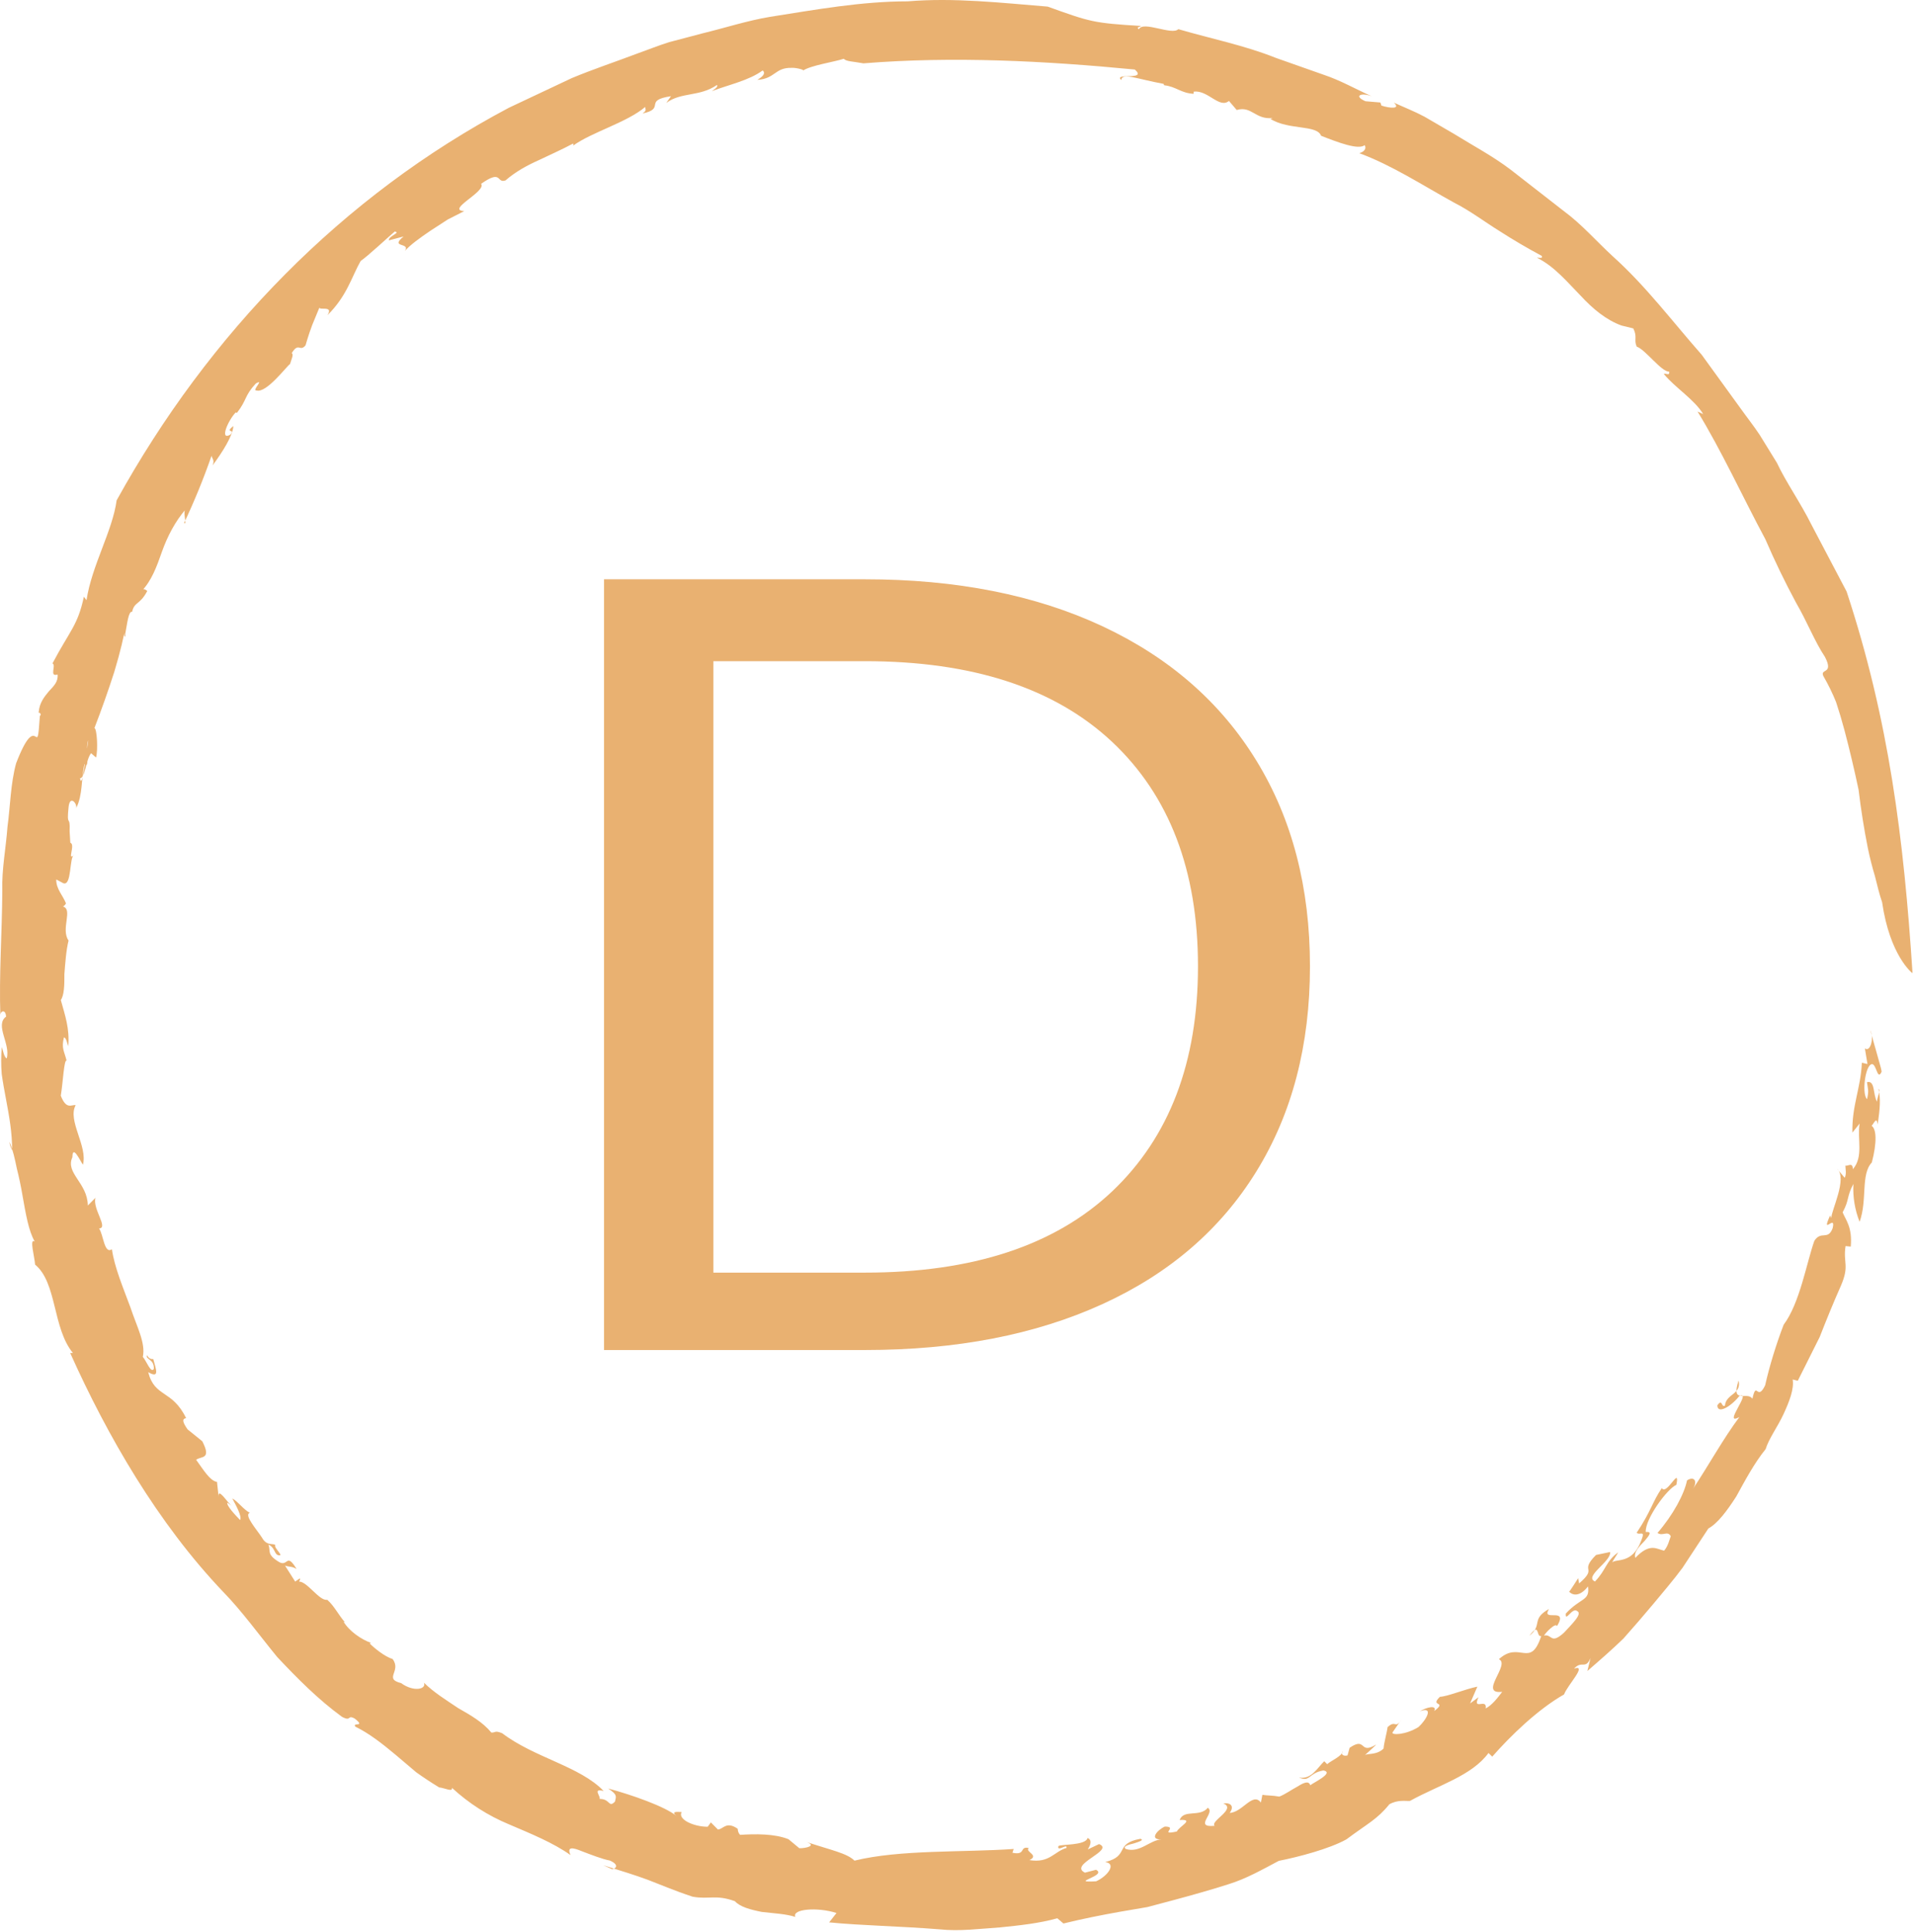 <svg width="770" height="777" viewBox="0 0 770 777" fill="none" xmlns="http://www.w3.org/2000/svg">
<path d="M757.171 362.889C755.973 359.499 755.225 355.966 754.273 352.352C753.171 348.695 752.231 344.991 751.457 341.251C749.897 333.429 748.643 325.548 747.699 317.628C746.016 309.661 744.138 301.736 742.067 293.861C741.045 290.008 739.908 286.187 738.657 282.402C737.2 278.802 735.493 275.308 733.547 271.947C732.021 268.752 737.909 271.425 734.182 264.236C730.004 257.959 727.055 250.156 722.519 242.364C718.046 234.054 713.936 225.553 710.2 216.887C700.974 199.704 692.423 180.954 682.921 165.533L685.194 166.557C681.6 160.618 673.95 155.989 669.373 150.45C669.947 149.886 671.8 151.433 671.513 149.477C668.441 149.681 661.847 140.486 658.447 139.431C657.218 136.677 658.816 135.581 657.075 132.099L652.293 130.922C646.292 128.741 640.926 124.389 635.837 118.88C630.594 113.575 625.454 107.185 618.276 103.642C619.279 103.601 620.836 104.134 620.231 102.915C614.349 99.767 608.596 96.382 602.987 92.768C597.12 89.132 591.467 84.791 584.996 81.514C572.359 74.561 559.979 66.451 546.841 61.617C548.265 61.228 549.995 60.081 549.002 58.392C546.462 60.389 538.404 57.327 531.481 54.613C529.741 50.077 518.589 52.432 511.094 47.845L512.015 47.476C504.929 48.203 503.618 42.489 497.525 44.24L494.413 40.605C490.491 43.79 486.006 36.161 480.24 36.847L480.179 37.728C475.069 37.472 473.062 34.779 468.382 34.307L468.065 33.724C457.334 31.778 451.405 29.044 451.087 32.198C447.78 29.044 461.757 32.618 456.555 27.969C420.377 24.487 383.513 22.562 347.346 25.48C343.137 24.692 340.495 24.764 339.43 23.648C335.918 24.856 325.954 26.31 322.974 28.46C324.162 28.215 320.384 27.16 318.448 27.293C311.659 27.15 311.946 31.655 304.676 32.136C307.277 30.57 308.014 29.29 306.816 28.337C301.327 32.382 293.258 34.041 286.397 36.663C287.349 35.843 288.978 35.096 288.445 34.164C281.502 39.008 274.017 36.939 268.057 41.394L269.941 38.69C258.555 40.41 268.068 43.585 258.483 45.653C260.48 44.291 259.456 43.872 259.589 43.001C252.175 49.299 237.993 53.149 230.507 58.627C230.886 58.156 230.538 57.747 230.538 57.747C226.186 60.081 221.578 62.119 216.919 64.341C212.208 66.461 207.529 68.939 203.371 72.564C199.582 73.875 202.194 67.874 193.551 73.936C195.835 76.998 179.195 84.494 186.772 84.913L180.137 88.282L173.348 92.686C168.903 95.676 164.879 98.635 162.903 100.919C165.237 97.365 156.585 99.843 162.36 95.123L156.441 96.679C156.165 94.939 161.438 93.597 158.817 93.116C155.929 95.594 147.87 103.09 145.085 104.984C141.409 111.476 139.607 118.982 131.753 126.764C134.61 122.167 126.653 125.74 128.845 122.863L125.609 130.717C124.093 134.7 122.916 138.899 122.916 138.899C120.581 141.735 120.212 137.414 117.355 142.042C118.277 142.524 117.171 144.654 116.69 146.405C115.44 147.142 107.197 158.252 103.234 157.054C101.012 157.31 106.685 152.088 102.907 154.259C98.247 159.287 99.476 160.689 95.308 166.076L94.838 165.871C91.684 169.168 88.161 177.463 92.749 174.78C94.715 172.363 90.24 174.38 93.875 171.339C93.721 175.189 89.523 181.794 85.519 187.211C86.4 185.03 85.417 184.682 85.099 183.33C81.902 192.536 78.214 201.563 74.05 210.374C75.504 211.418 73.211 205.53 74.798 204.722C70.487 209.688 67.384 215.678 65.203 221.761C63.073 227.884 60.964 233.629 56.99 237.705C57.472 235.974 59.684 237.93 59.182 237.817C56.284 243.306 54.052 242.005 53.161 246.05C51.635 245.815 51.205 250.781 50.386 254.938C50.662 257.376 49.331 255.686 50.427 252.194C50.027 255.184 48.368 262.342 45.993 270.196C43.543 277.826 40.873 285.382 37.985 292.857C39.009 292.898 39.49 301.786 38.63 304.684L36.654 302.954C34.596 305.34 34.288 312.979 32.199 313.03C33.326 320.085 36.183 287.84 36.091 297.015C33.612 298.776 36.613 309.937 34.002 307.316C32.568 313.378 33.398 319.625 30.622 325.093C31.247 323.475 28.196 319.491 27.602 324.499C26.68 333.336 28.319 327.192 28.011 334.401L28.288 338.978C30.5 339.603 26.793 346.699 29.814 343.822C27.817 344.661 28.953 356.519 25.472 355.249L22.625 353.734C22.543 357.584 25.41 360.298 26.547 363.38C26.24 363.851 25.595 364.803 25.124 364.578C29.639 365.5 24.294 373.641 27.581 378.3C26.608 382.232 26.26 387.28 25.902 391.796C25.943 396.312 25.799 400.316 24.468 402.241C26.158 408.344 28.083 413.781 27.448 420.806C26.956 419.454 26.731 417.56 25.728 417.232C24.612 421.717 25.861 422.721 26.793 426.643C25.769 425.834 25.318 435.603 24.458 440.713C26.741 446.601 28.841 444.143 30.428 444.532C27.049 450.738 35.384 461.029 33.356 468.473C32.097 466.61 29.189 460.25 29.127 465.452C26.158 471.883 35.2 475.682 35.333 484.878L38.395 481.785C37.156 486.25 43.74 493.92 39.859 494.104C41.651 496.684 41.897 504.538 45.02 502.48C46.085 509.833 49.607 518.096 52.444 525.786C55.035 533.6 58.66 540.174 57.462 545.765C58.926 547.413 60.667 552.462 61.875 550.649C62.172 546.604 58.434 546.86 59.12 545.079C60.042 546.738 61.117 546.676 61.66 546.635C62.889 551.11 64.23 554.499 59.632 551.929C62.233 562.179 69.258 558.841 74.87 570.402C73.262 570.658 73.282 571.785 75.453 574.908L81.382 579.7C85.191 587.134 80.962 585.609 78.904 587.145C81.597 590.79 84.362 595.603 87.301 596.053L87.966 602.289C87.465 597.743 91.448 604.378 93.23 605.699L91.448 604.368C91.079 605.669 94.756 609.468 96.588 611.383C97.469 609.929 94.807 605.29 93.445 602.709C95.728 603.887 97.643 606.887 100.51 608.505C97.92 609.222 103.47 615.438 105.395 618.458C107.381 622.124 110.126 620.506 110.781 621.51C109.849 622.421 115.092 626.569 111.57 625.401C110.32 624.633 110.392 622.237 107.965 621.264C109.04 623.875 107.115 625.114 112.143 628.197C115.922 630.501 115.133 624.142 119.301 631.074C117.427 629.938 116.423 630.327 114.662 629.712L118.748 636.143L120.632 634.832C120.888 635.969 120.274 635.59 120.366 636.143C123.622 636.153 128.589 644.099 131.63 643.454C134.487 645.881 136.35 649.905 138.829 652.537L138.183 652.22C140.518 656.152 145.474 659.459 149.212 660.78L148.741 661.026C150.41 662.757 154.793 666.371 157.926 667.262C161.684 672.208 154.158 675.178 161.367 676.98C166.415 680.656 171.668 679.458 170.552 676.806C174.505 680.718 179.543 683.81 184.315 687.025C189.342 689.893 194.247 692.688 197.678 696.876C199.511 696.917 198.958 695.904 202.02 697.132C215.065 707.045 233.282 710.393 242.857 720.377C238.238 719.21 241.659 722.323 241.239 723.572C245.519 723.47 244.772 727.32 247.403 724.637C247.844 722.548 248.519 721.913 244.669 719.374C254.049 721.862 267.74 726.685 272.143 730.423C269.931 728.59 272.082 728.712 274.232 728.846C272.522 731.764 279.086 734.764 284.697 734.754L285.988 733.013L288.814 735.86C290.995 735.758 292.111 732.368 296.77 735.553C296.842 736.372 296.955 737.212 297.764 738.01C303.621 737.621 311.567 737.488 317.22 739.772L321.561 743.386C324.183 743.458 328.729 742.373 324.408 740.867C334.249 744.144 340.792 745.383 343.751 748.383C362.163 743.868 387.333 745.127 407.803 743.683L407.301 745.209C412.902 746.336 409.963 742.455 413.865 743.305C412.185 744.82 418.329 746.192 414.131 748.158C422.251 749.51 424.074 744.677 429.04 743.284C429.563 741.216 425.118 745.158 425.805 742.536C426.573 741.707 436.761 742.403 437.529 739.27C439.639 740.13 438.471 742.526 437.591 743.878L442.148 741.728C448.64 744.257 429.675 749.92 436.464 753.217L440.919 752.06C445.752 754.476 429.389 757.385 441.001 756.688C445.783 754.476 449.213 749.582 444.636 748.947C454.63 746.469 448.128 741.513 458.798 739.598C460.416 740.069 458.347 740.765 456.146 741.461C453.924 741.994 451.599 742.629 452.869 743.673C458.511 745.506 462.658 740.007 467.287 739.854C462.116 740.028 465.607 736.014 468.598 734.682C474.26 734.672 465.802 738.318 473.441 736.659C474.281 734.662 480.845 731.651 474.567 732.03C476.247 727.576 482.667 731.068 485.893 727.125C489.17 729.112 479.913 735.194 488.647 734.375C486.681 732.471 497.618 727.607 492.139 725.364C495.488 724.944 496.491 726.787 494.699 729.173C499.768 729.04 503.997 720.623 507.254 725.016L507.858 721.913C509.568 722.22 511.81 722.108 514.657 722.62C516.664 721.913 519.521 719.896 522.02 718.554C524.446 717.049 526.464 716.087 527.129 718.063C528.194 717.08 536.97 713.045 532.423 712.103C526.351 713.127 527.068 716.988 522.562 714.929C527.58 715.953 530.13 710.823 532.751 708.396L533.918 709.584C535.495 708.14 539.888 706.4 540.267 704.331C539.264 705.816 540.472 706.43 542.11 706.062L542.95 702.99C549.831 698.32 546.688 705.969 553.6 701.689C553.692 701.843 548.941 706.082 548.941 706.082C549.913 705.038 553.671 706.154 556.6 703.317C556.846 700.604 557.972 696.846 558.218 694.695C561.597 691.511 561.208 695.77 563.87 691.511L560.194 696.835C559.785 697.931 565.417 697.89 570.67 694.634C573.66 691.93 577.111 686.135 571.213 688.316C573.803 686.708 578.196 685.602 576.988 688.203C582.518 683.974 574.93 686.698 579.282 682.479C582.159 682.417 589.337 679.427 594.345 678.393L591.406 685.162L594.816 682.643C592.123 688.336 598.369 682.786 597.693 687.159C600.325 685.797 602.557 682.807 604.329 680.482C594.56 681.598 607.81 669.423 602.998 667.375C611.323 659.736 615.634 671.379 620.027 658.077C617.805 658.507 619.668 652.148 615.234 657.954C620.805 653.561 615.757 651.339 623.15 647.161C619.832 652.691 631.219 646.035 626.396 654.042C625.822 652.527 621.901 656.582 621.163 657.841C624.501 657.135 623.733 661.651 629.222 656.664C632.274 653.305 636.8 649.086 634.496 648.001C632.55 646.27 629.611 652.803 629.929 648.984C635.95 642.482 639.677 644.038 638.848 638.089C635.397 642.543 632.437 641.55 631.25 640.198C631.393 640.331 634.885 634.771 634.885 634.771L635.284 636.89C643.108 630.101 635.069 632.477 642.084 625.432L647.757 624.244C648.32 627.971 636.994 634.156 641.664 636.102C646.241 631.361 645.893 628.125 650.982 624.377C650.357 625.667 649.18 627.132 648.586 628.432C650.265 626.825 656.645 629.2 660.208 619.79C662.133 615.069 659.696 617.711 658.427 616.503C664.304 607.706 664.734 604.102 668.544 598.542C670.52 601.716 675.988 589.172 674.401 597.231C670.653 598.828 661.755 611.065 662.082 616.195C664.847 615.939 663.485 617.527 661.662 619.738C659.645 621.797 657.085 624.377 657.894 626.599C663.803 620.343 666.578 623.148 669.476 623.701C671.073 621.868 671.616 619.278 672.148 617.865C670.786 615.499 668.933 618.049 666.813 616.574C673.1 609.294 677.555 601.009 678.692 595.429C681.62 593.585 683.084 595.787 680.996 598.982C687.355 589.449 693.212 578.717 699.765 569.941C692.608 573.925 705.172 559.107 699.694 561.555C695.987 566.122 690.836 568.805 690.898 565.231C692.976 562.323 692.393 566.214 693.929 565.364C694.43 560.469 700.687 560.971 699.448 555.247C696.171 565.129 702.971 559.404 704.988 562.609C706.677 554.94 706.862 563.971 710.118 557.193C711.828 549.533 714.572 540.614 717.563 532.821C724.085 524.148 726.789 507.836 729.912 499.081C732.697 494.81 735.319 499.091 737.264 494.032C738.77 487.888 732.339 497.483 736.261 488.892L736.732 489.957C736.609 487.038 743.398 473.89 739.015 470.081L742.128 473.737C742.907 472.119 742.436 470.347 742.395 468.862C743.654 469.067 745.303 467.316 745.405 470.275C749.808 465.237 747.084 458.121 748.119 451.925L745.221 455.54C744.975 444.614 748.549 437.876 749.03 427.452L751.283 427.984L750.238 421.666C752.348 423.376 754.058 417.744 752.389 414.334L754.754 422.649L756.372 428.435C756.864 430.022 756.966 431.066 756.966 431.066C755.051 435.429 754.836 425.865 752.256 428.465C750.105 430.657 749.143 440.241 751.109 442.115C751.918 438.47 751.457 438.214 751.078 435.275C754.406 434.425 753.423 440.016 755.092 443.098C755.266 441.132 756.638 438.48 755.707 437.937C756.659 441.952 756.3 445.884 755.399 452.304C754.846 447.778 753.106 454.342 752.471 452.55C755.133 453.492 755.072 459.8 753.034 467.562C748.477 472.405 751.314 482.584 748.119 491.442C746.197 486.602 745.344 481.404 745.62 476.204C742.814 481.427 744.105 482.43 741.289 487.632C742.63 490.868 745.241 493.664 744.555 501.405L742.466 501.19C741.422 508.041 744.125 508.952 740.623 517.072C737.551 523.994 734.684 531.07 732.062 537.767L723.246 555.37L721.198 554.858C721.812 558.688 719.856 563.695 717.511 568.784C715.156 573.884 711.593 578.625 710.313 582.864C705.643 588.629 701.936 595.674 698.506 601.9C694.686 607.85 690.928 612.806 687.283 614.772L676.869 630.613C673.193 635.59 669.189 640.198 665.287 644.939C661.345 649.649 657.31 654.339 653.102 659.06C648.566 663.453 643.681 667.713 638.592 672.116L639.882 666.863C637.844 671.717 636.411 667.672 633.246 671.143C638.848 669.32 630.523 677.861 629.222 681.527C618.654 687.527 607.626 698.238 600.325 706.553L598.82 705.089C592.02 714.305 578.872 717.93 567.229 724.361C565.54 724.494 562.406 723.767 558.955 725.702C553.979 731.825 550.425 733.28 541.65 739.833C534.758 743.663 522.317 746.909 514.462 748.465C507.919 751.927 501.345 755.685 494.218 757.866C487.122 760.139 479.882 762.167 472.591 764.133L461.624 767.051L450.391 768.976C442.885 770.318 435.369 771.813 427.822 773.666L425.364 771.567C418.114 773.594 410.25 774.434 402.232 775.243C394.204 775.765 386.002 776.892 377.953 776.011C361.856 774.721 346.311 774.485 333.563 773.216L336.522 769.447C328.883 766.99 318.479 767.809 319.964 771.024C316.103 769.765 311.055 769.57 306.427 769.007C301.87 768.095 297.712 766.99 295.644 764.696C287.902 761.911 285.455 764.071 278.666 762.894C270.822 760.293 265.651 758.009 260.48 756.043C255.298 754.138 250.127 752.551 242.693 750.237L246.215 751.804C248.151 751.537 248.909 749.92 245.396 748.353C242.509 747.851 237.563 745.926 233.968 744.554C230.415 743.069 227.937 742.629 229.534 746.151C222.622 741.236 213.693 737.591 204.784 733.792C196.32 730.284 188.544 725.306 181.816 719.087C182.277 720.961 178.652 719.066 176.686 718.933C173.538 717.026 170.464 715.001 167.47 712.861L159.134 705.795C153.666 701.218 148.352 697.102 142.966 694.501C141.532 692.576 147.348 694.9 142.709 691.244C139.586 689.534 141.511 692.596 137.6 690.548C128.005 683.575 119.495 674.963 111.488 666.443C104.033 657.34 97.346 648.032 89.861 640.352C63.431 612.652 43.228 577.591 28.236 544.198L29.332 544.178C21.089 534.204 22.994 515.956 14.116 508.655C13.962 505.655 11.668 497.801 13.982 499.377C11.463 495.036 10.368 488.216 9.067 480.956C8.447 477.249 7.675 473.57 6.753 469.927C5.995 466.241 5.227 462.585 3.814 459.257C3.917 460.558 4.234 461.254 4.889 462.657C4.889 455.427 3.681 448.884 2.432 442.197C1.807 438.859 1.172 435.49 0.691 432.019C0.388 428.4 0.401 424.761 0.732 421.144C1.234 422.629 1.694 425.353 2.708 425.701C4.326 419.854 -2.207 412.317 2.452 408.897C2.237 405.61 -0.087 406.644 0.158 408.682C-0.435 392.277 0.824 375.453 0.926 358.311C0.65 349.71 2.381 341.231 3.005 332.619C4.162 324.089 4.224 315.313 6.477 307.029C15.375 283.918 14.72 307.521 16.041 287.993C17.331 286.734 14.546 286.396 15.58 286.406C15.867 282.617 17.884 280.19 19.676 278.03C21.673 275.93 23.485 274.108 23.157 271.302C19.625 272.367 22.758 267.564 21.11 266.837C28.165 253.495 31.268 251.631 33.746 239.998L34.8 241.411C36.941 227.383 45.235 213.651 46.925 201.24C83.983 134.178 137.702 78.841 204.713 43.349L230.026 31.42C238.607 27.846 247.444 24.917 256.128 21.63C260.5 20.084 264.811 18.323 269.235 16.94L282.69 13.397C291.701 11.216 300.569 8.318 309.724 6.782C328.074 3.905 346.434 0.546 365.194 0.536C383.872 -1.01 402.652 1.13 421.473 2.656C438.625 8.8 439.69 9.271 459.156 10.448C458.255 10.981 457.037 10.94 458.194 11.749C459.873 8.257 471.526 14.35 474.035 11.728C487.47 15.64 500.69 18.251 513.285 23.289L532.587 30.099C539.151 32.28 545.275 35.772 551.838 38.731C547.568 37.072 544.394 38.598 549.319 40.718L555.33 41.23L555.75 42.469C559.283 43.616 563.676 43.913 560.717 41.281C564.853 43.155 569.113 44.814 573.107 46.954L584.852 53.794C592.542 58.556 600.581 62.805 607.769 68.273L629.089 84.873C636.329 90.197 642.268 97.068 648.832 103.11C662.164 115.07 672.906 129.437 684.6 142.698L700.175 164.192C702.735 167.786 705.49 171.247 707.927 174.923L714.869 186.187C718.423 193.836 724.321 202.121 728.919 211.377L742.886 237.92C759.936 289.601 765.895 337.432 769.408 391.417C769.295 391.489 760.274 384.382 757.171 362.889V362.889Z" fill="#E9B171"/>
<path d="M347.998 233C384.735 233 416.585 239.301 443.546 251.902C470.457 264.503 491.094 282.524 505.456 305.966C519.819 329.361 527 356.926 527 388.66C527 420.394 519.819 447.89 505.456 471.146C491.094 494.449 470.457 512.239 443.546 524.515C416.585 536.838 384.735 543 347.998 543H243V233H347.998ZM347.998 511.868C391.186 511.868 424.321 500.981 447.401 479.207C470.432 457.387 481.947 427.205 481.947 388.66C481.947 350.116 470.432 320.026 447.401 298.391C424.321 276.756 391.186 265.939 347.998 265.939H286.995V511.868H347.998Z" fill="#E9B171"/>
</svg>
